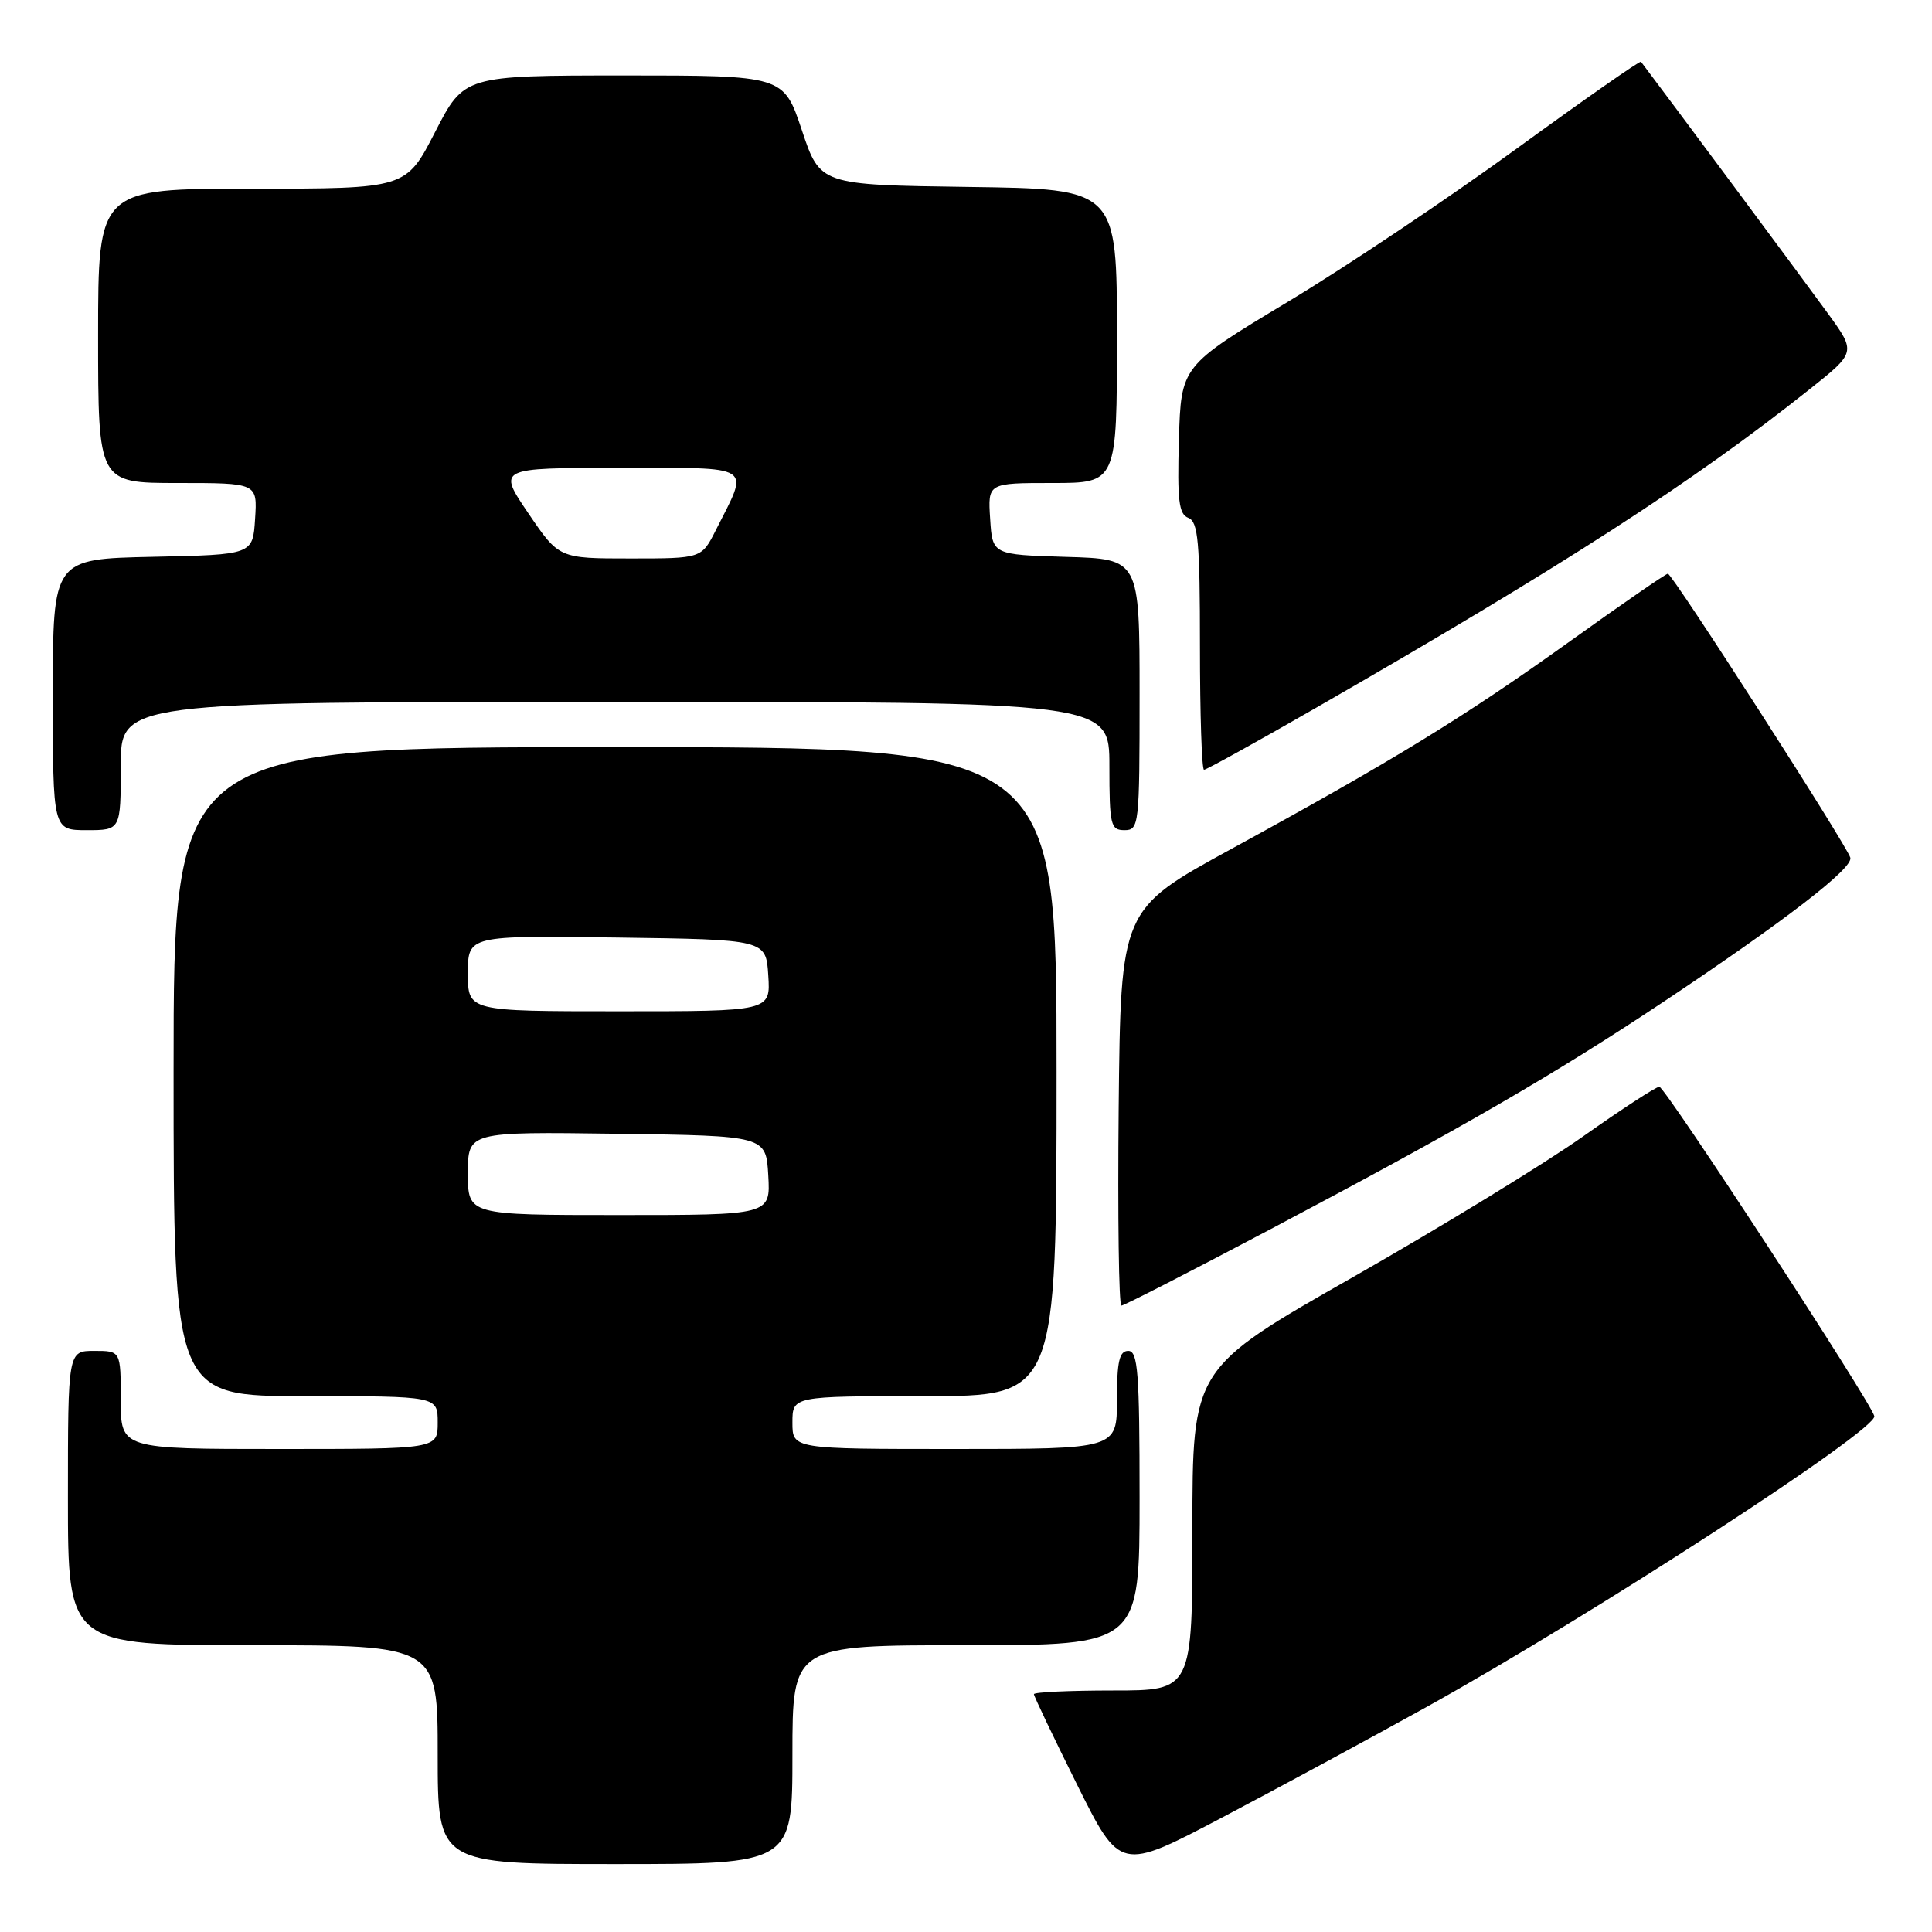 <?xml version="1.0" encoding="UTF-8" standalone="no"?>
<!DOCTYPE svg PUBLIC "-//W3C//DTD SVG 1.1//EN" "http://www.w3.org/Graphics/SVG/1.1/DTD/svg11.dtd" >
<svg xmlns="http://www.w3.org/2000/svg" xmlns:xlink="http://www.w3.org/1999/xlink" version="1.1" viewBox="0 0 256 256">
 <g >
 <path fill="currentColor"
d=" M 189.00 226.20 C 211.17 213.88 248.69 189.51 248.36 187.65 C 248.06 186.02 220.64 144.00 219.87 144.00 C 219.43 144.00 214.89 146.96 209.78 150.57 C 204.68 154.18 190.94 162.58 179.25 169.24 C 158.00 181.33 158.00 181.33 158.00 202.67 C 158.00 224.00 158.00 224.00 147.50 224.00 C 141.72 224.00 137.00 224.22 137.00 224.49 C 137.00 224.76 139.57 230.14 142.71 236.46 C 148.43 247.94 148.43 247.94 161.96 240.82 C 169.41 236.90 181.57 230.32 189.00 226.20 Z  M 105.00 232.50 C 105.00 218.00 105.00 218.00 128.00 218.00 C 151.00 218.00 151.00 218.00 151.00 198.50 C 151.00 181.83 150.78 179.00 149.50 179.00 C 148.32 179.00 148.00 180.39 148.00 185.50 C 148.00 192.00 148.00 192.00 126.50 192.00 C 105.00 192.00 105.00 192.00 105.00 188.50 C 105.00 185.00 105.00 185.00 122.50 185.00 C 140.00 185.00 140.00 185.00 140.00 142.00 C 140.00 99.00 140.00 99.00 81.50 99.00 C 23.00 99.00 23.00 99.00 23.00 142.00 C 23.00 185.00 23.00 185.00 40.50 185.00 C 58.00 185.00 58.00 185.00 58.00 188.50 C 58.00 192.00 58.00 192.00 37.00 192.00 C 16.00 192.00 16.00 192.00 16.00 185.50 C 16.00 179.00 16.00 179.00 12.50 179.00 C 9.00 179.00 9.00 179.00 9.00 198.50 C 9.00 218.00 9.00 218.00 33.50 218.00 C 58.00 218.00 58.00 218.00 58.00 232.50 C 58.00 247.00 58.00 247.00 81.50 247.00 C 105.00 247.00 105.00 247.00 105.00 232.50 Z  M 168.36 162.87 C 193.72 149.46 206.03 142.33 220.49 132.70 C 236.61 121.95 245.57 115.04 245.18 113.65 C 244.70 111.98 221.59 76.01 221.00 76.02 C 220.72 76.03 214.88 80.06 208.00 84.99 C 194.09 94.96 184.73 100.70 163.14 112.50 C 148.50 120.50 148.50 120.50 148.23 146.75 C 148.09 161.19 148.25 173.00 148.59 173.00 C 148.94 173.00 157.83 168.44 168.36 162.87 Z  M 16.00 101.50 C 16.00 93.00 16.00 93.00 81.50 93.00 C 147.00 93.00 147.00 93.00 147.00 101.50 C 147.00 109.33 147.16 110.00 149.00 110.00 C 150.93 110.00 151.00 109.33 151.00 92.04 C 151.00 74.07 151.00 74.07 141.25 73.79 C 131.50 73.50 131.50 73.50 131.20 68.75 C 130.89 64.00 130.89 64.00 139.45 64.00 C 148.00 64.00 148.00 64.00 148.00 44.52 C 148.00 25.04 148.00 25.04 128.33 24.77 C 108.67 24.50 108.67 24.50 106.25 17.25 C 103.83 10.00 103.83 10.00 82.67 10.00 C 61.50 10.01 61.50 10.01 57.65 17.50 C 53.80 25.00 53.80 25.00 33.40 25.00 C 13.00 25.00 13.00 25.00 13.00 44.50 C 13.00 64.00 13.00 64.00 23.55 64.00 C 34.11 64.00 34.11 64.00 33.80 68.75 C 33.50 73.50 33.50 73.50 20.25 73.78 C 7.00 74.06 7.00 74.06 7.00 92.03 C 7.00 110.00 7.00 110.00 11.50 110.00 C 16.00 110.00 16.00 110.00 16.00 101.50 Z  M 174.29 93.84 C 207.08 75.00 224.29 63.90 239.72 51.63 C 245.94 46.69 245.94 46.69 242.25 41.59 C 239.56 37.87 219.79 11.25 217.44 8.18 C 217.31 8.01 209.90 13.19 200.98 19.68 C 192.05 26.18 178.40 35.33 170.63 40.00 C 156.50 48.50 156.50 48.50 156.21 58.27 C 155.98 66.31 156.20 68.14 157.46 68.62 C 158.76 69.12 159.00 71.79 159.00 85.61 C 159.00 94.62 159.24 102.00 159.54 102.00 C 159.84 102.00 166.48 98.33 174.29 93.84 Z  M 62.00 155.48 C 62.00 149.96 62.00 149.96 81.75 150.23 C 101.50 150.50 101.50 150.50 101.80 155.75 C 102.10 161.00 102.10 161.00 82.05 161.00 C 62.00 161.00 62.00 161.00 62.00 155.48 Z  M 62.00 128.98 C 62.00 123.96 62.00 123.96 81.75 124.23 C 101.50 124.50 101.50 124.50 101.80 129.25 C 102.11 134.00 102.11 134.00 82.05 134.00 C 62.00 134.00 62.00 134.00 62.00 128.98 Z  M 70.00 68.00 C 65.93 62.00 65.93 62.00 82.03 62.00 C 100.21 62.00 99.31 61.42 94.85 70.25 C 92.96 74.00 92.96 74.00 83.52 74.00 C 74.07 74.00 74.07 74.00 70.00 68.00 Z "/>
</g>
</svg>
